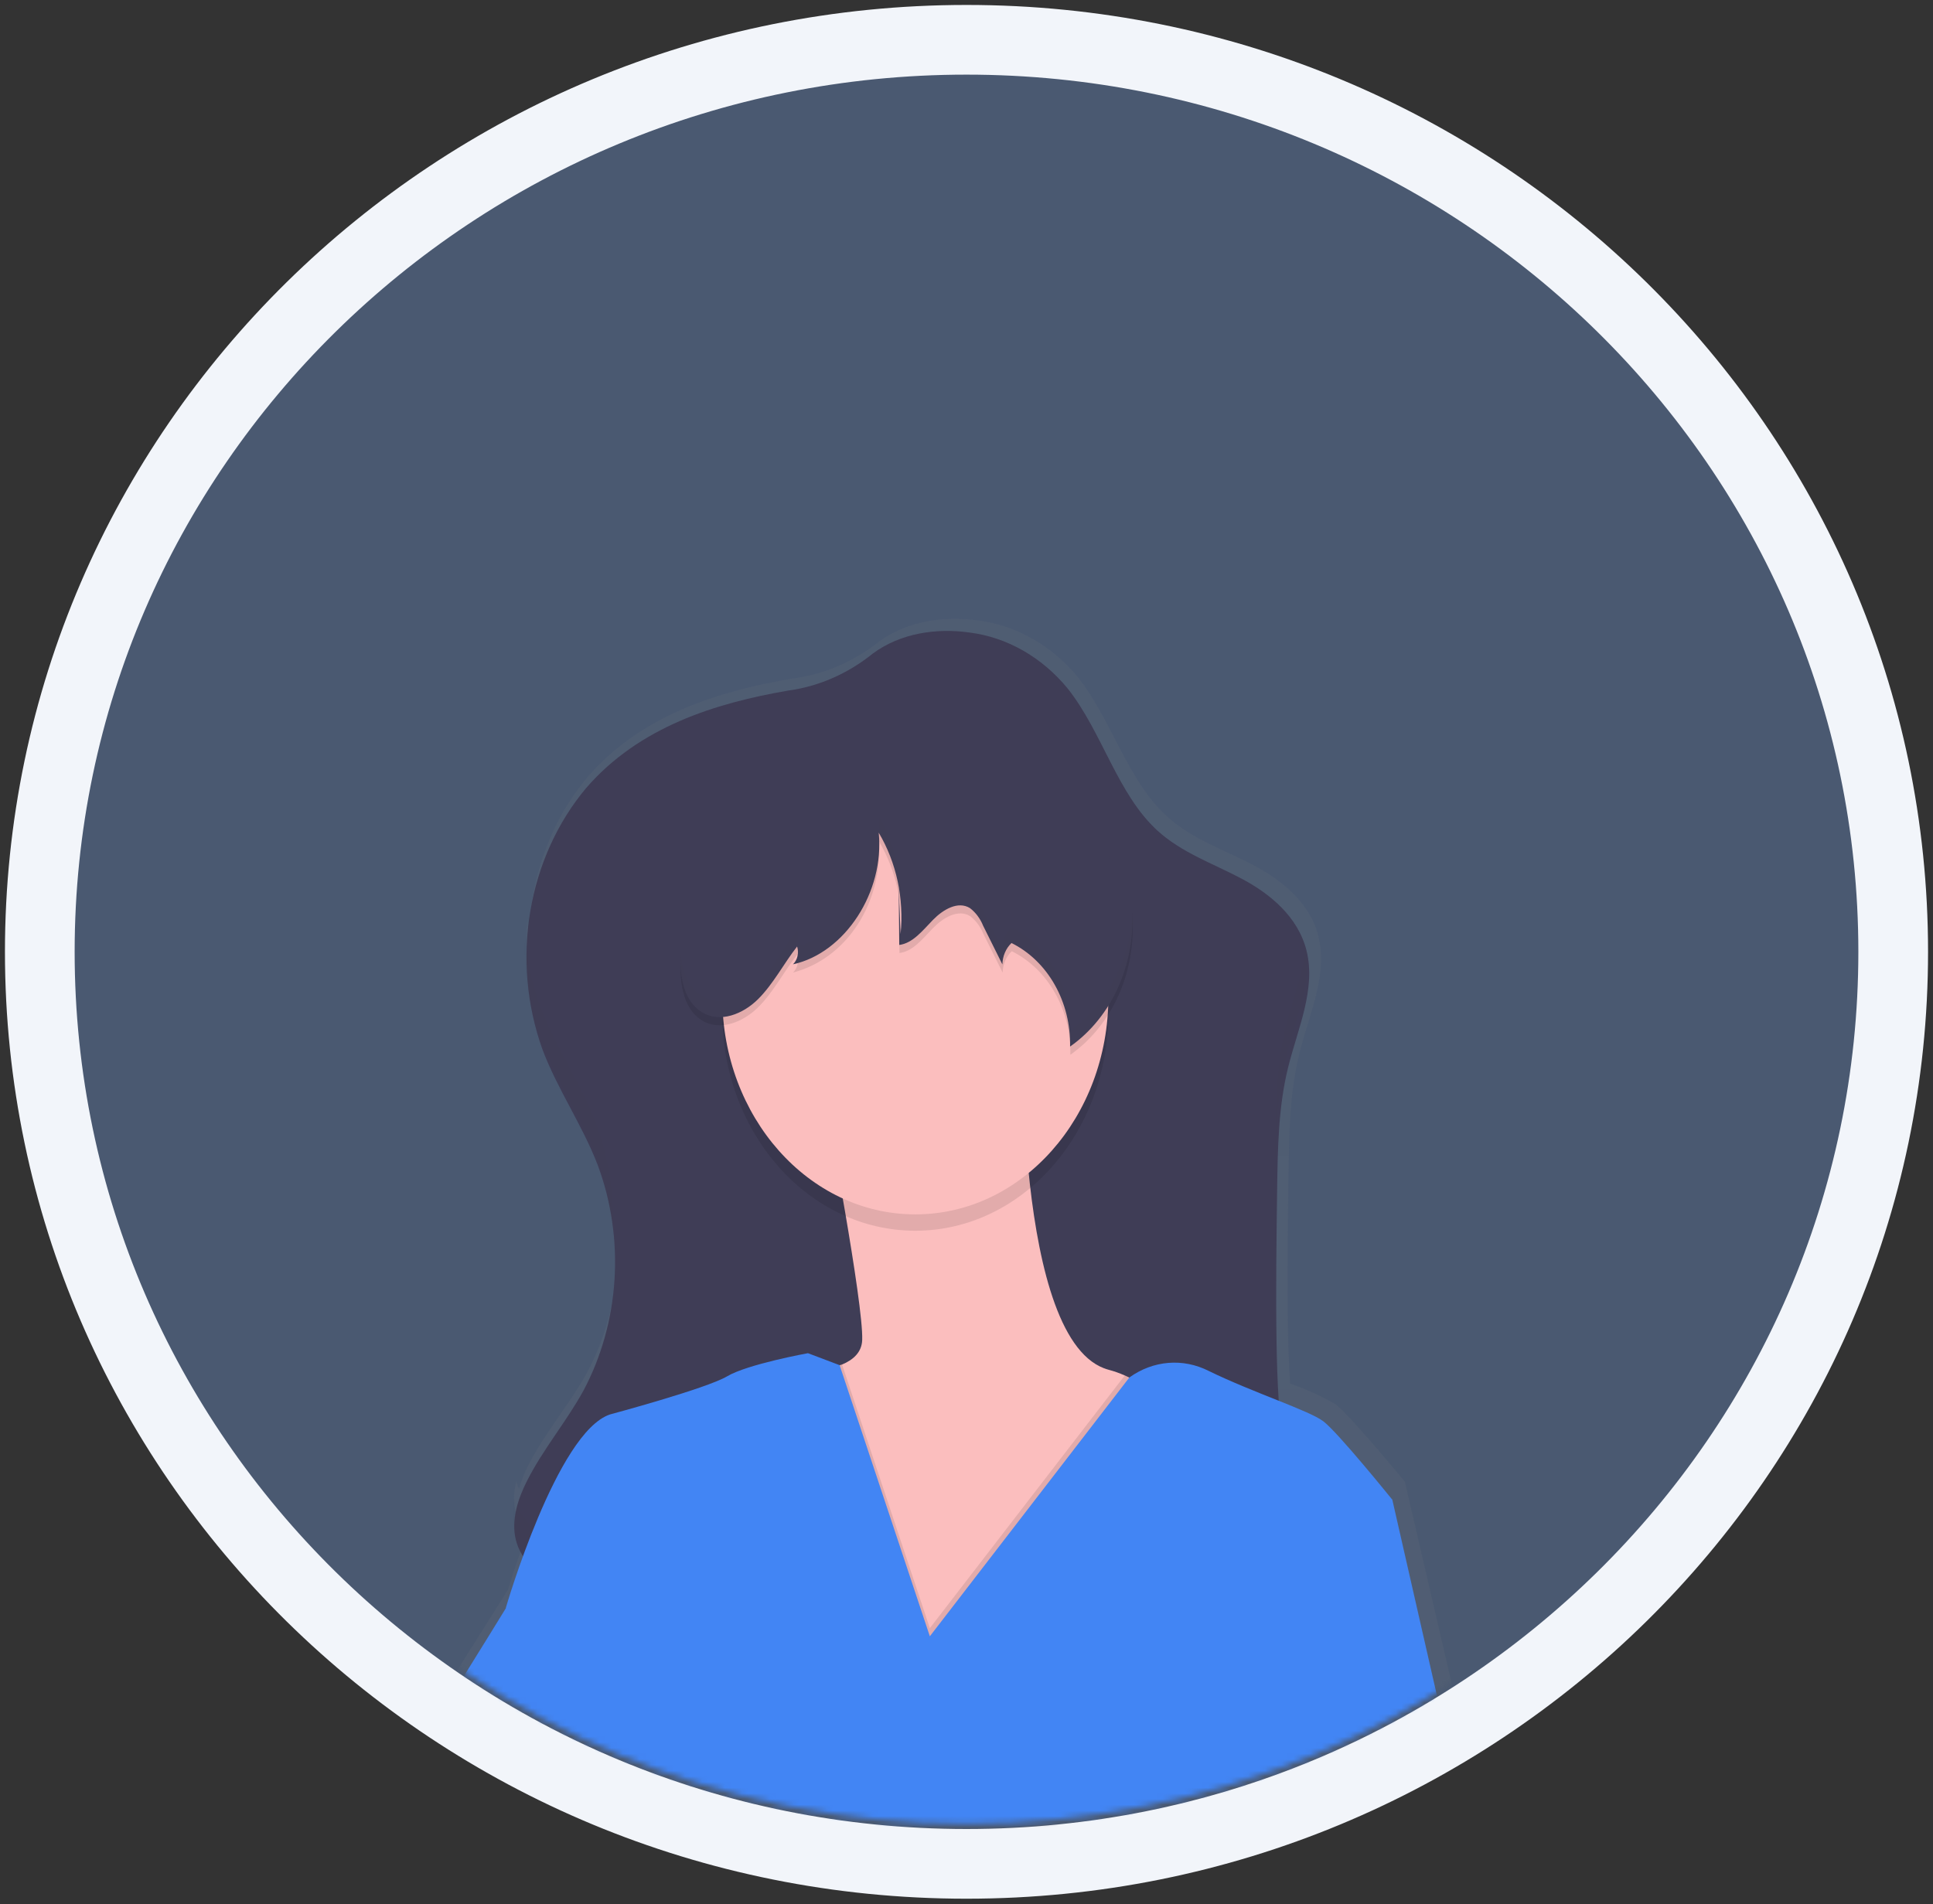 <svg width="340" height="335" viewBox="0 0 340 335" fill="none" xmlns="http://www.w3.org/2000/svg">
<rect x="0" y="0" width="340" height="335" fill="#333333" stroke="none"/>
<path d="M170 327.906C79.978 327.906 7 256.069 7 167.453C7 78.837 79.978 7 170 7C260.022 7 333 78.837 333 167.453C333 256.069 260.022 327.906 170 327.906Z" fill="url(#paint0_linear)" fill-opacity="0.3" stroke="#F2F5FA" stroke-width="12.26" stroke-miterlimit="10"/>
<mask id="mask0" mask-type="alpha" maskUnits="userSpaceOnUse" x="13" y="11" width="314" height="310">
<path d="M170 320.836C83.291 320.836 13 251.664 13 166.336C13 81.008 83.291 11.836 170 11.836C256.709 11.836 327 81.008 327 166.336C327 251.664 256.709 320.836 170 320.836Z" fill="url(#paint1_linear)"/>
</mask>
<g mask="url(#mask0)">
<mask id="mask1" mask-type="alpha" maskUnits="userSpaceOnUse" x="22" y="90" width="311" height="579">
<rect x="22.076" y="90.836" width="310.924" height="578" fill="#C4C4C4"/>
</mask>
<g mask="url(#mask1)">
<path d="M65.529 316.902C65.556 316.773 65.617 316.655 65.702 316.564C67.421 314.651 89.345 279.69 89.345 279.69C89.345 279.69 90.499 275.786 92.368 270.712C91.769 269.837 91.319 268.844 91.041 267.784C90.94 267.335 90.867 266.879 90.822 266.418C90.822 266.275 90.73 266.158 90.695 266.015C90.294 264.25 90.334 262.395 90.81 260.654C90.939 261.101 91.097 261.536 91.283 261.955C91.718 260.439 92.298 258.982 93.014 257.609C95.922 251.962 100.076 247.2 103.134 241.697C107.764 233.145 109.604 223.041 108.338 213.124C108.338 213.631 108.338 214.152 108.338 214.659C108.222 212.692 107.991 210.736 107.645 208.804C107.163 206.605 106.519 204.454 105.718 202.376C102.972 195.285 98.53 189.105 95.83 181.988C94.924 179.587 94.236 177.089 93.776 174.532C92.824 170.262 92.478 165.848 92.749 161.456C92.749 162.497 92.899 163.537 93.037 164.565C93.329 154.004 97.111 143.948 103.641 136.37C113.069 125.688 126.603 121.537 139.55 119.351C144.99 118.635 150.186 116.399 154.666 112.845C159.639 109.215 166.066 108.343 171.882 109.137C178.566 109.952 184.776 113.415 189.409 118.909C195.559 126.533 198.225 137.333 205.402 143.76C209.752 147.664 215.267 149.485 220.333 152.14C225.398 154.794 230.187 158.645 231.814 164.344C231.814 164.344 231.814 164.266 231.814 164.227V164.552L231.883 164.761C233.568 171.5 230.314 178.357 228.618 185.084C226.852 192.045 226.737 199.397 226.644 206.592C226.518 215.388 226.402 224.196 226.529 233.005C226.587 236.466 226.691 239.966 226.921 243.414C229.652 244.345 232.305 245.547 234.849 247.005C237.433 248.905 247.103 260.68 247.103 260.68L266.015 342.157L265.761 342.482L266.015 343.588L265.057 343.341C262.38 346.594 254.384 355.858 245.753 361.635L244.945 377.613C244.945 377.613 243.976 393.643 230.902 400.266C230.602 405.821 229.668 428.383 233.995 437.322C236.991 443.852 238.4 451.161 238.079 458.504C238.079 458.504 236.568 472.062 238.287 479.192C239.291 483.958 239.366 488.912 238.506 493.713V493.713C238.506 493.713 238.506 495.287 238.506 497.994C238.506 512.423 238.356 558.666 238.506 563.896C238.726 570.077 238.506 661.481 238.506 661.481C238.506 661.481 239.579 707.164 243.018 719.538C246.456 731.911 245.591 772.884 245.591 772.884C245.591 772.884 247.749 821.69 240.122 831.318C240.122 831.747 240.191 832.19 240.202 832.619C240.202 832.814 240.202 833.035 240.202 833.231C240.295 836.939 239.66 840.881 236.833 842.091C231.064 844.59 223.437 852.084 221.994 854.231C220.552 856.378 212.163 861.725 201.225 860.294C194.372 859.426 187.476 859.069 180.582 859.227V859.227C180.582 859.227 176.266 858.342 177.662 852.292C178.562 848.519 181.932 842.716 184.332 838.904C183.893 839.034 183.466 839.138 183.063 839.229L182.647 839.32H182.324C182.147 839.332 181.97 839.332 181.793 839.32H181.563C181.348 839.34 181.131 839.34 180.916 839.32V839.32C178.02 839.008 167.22 844.681 165.293 848.428C163.366 852.175 156.57 855.025 151.446 855.74C148.4 856.157 140.715 855.454 134.265 854.517C131.017 854.139 127.8 853.478 124.642 852.539C123.119 851.889 122.796 849.807 123.234 847.465C123.752 844.491 125.162 841.808 127.227 839.866C129.096 838.37 131.565 834.428 133.388 831.201L133.873 830.329C130.654 826.868 124.838 815.548 123.073 813.206C120.926 810.357 126.534 706.149 126.534 706.149V653.909L117.938 604.465L111.926 578.3L106.768 538.797C106.768 538.797 97.745 492.659 100.526 488.131C100.526 488.04 102.834 440.536 105.257 429.125C106.307 424.037 106.041 412.587 105.418 401.45C104.767 400.72 104.313 399.798 104.109 398.789C103.905 397.78 103.959 396.726 104.264 395.751C104.437 395.084 104.661 394.435 104.934 393.812C104.934 393.617 104.934 393.409 104.934 393.213C99.949 390.627 94.74 388.63 89.391 387.254C80.795 385.355 82.941 380.358 82.941 380.358C82.941 380.358 81.002 376.078 79.722 373.462C78.441 370.847 79.502 347.765 79.722 345.865C79.802 345.098 80.333 340.856 80.945 336.042C78.187 333.83 74.598 331.084 70.687 328.482C63.244 323.512 64.917 318.268 65.529 316.902ZM177.686 646.778C177.686 646.778 184.136 665.332 181.551 670.082C178.966 674.831 181.978 692.461 181.978 692.461L184.136 718.627C184.136 718.627 190.147 767.159 188.001 778.57C186.317 787.522 185.693 814.26 185.497 825.411C185.645 825.476 185.788 825.554 185.924 825.645L186.213 825.814C185.22 821.429 185.636 812.556 190.563 794.704L190.978 720.969C190.978 720.969 191.74 635.797 185.774 626.272C179.809 616.748 177.697 600.575 177.697 600.575C177.697 600.575 178.989 623.904 179.832 630.085C180.674 636.265 177.686 646.778 177.686 646.778ZM189.697 830.056C189.755 830.212 189.824 830.368 189.87 830.511L190.194 830.043C190.029 830.061 189.863 830.065 189.697 830.056V830.056Z" fill="url(#paint2_linear)"/>
<path d="M187.805 121.137C193.886 128.801 196.516 139.666 203.601 146.145C207.905 150.049 213.351 151.909 218.359 154.564C223.367 157.218 228.329 161.264 229.817 167.276C231.479 174.041 228.271 180.95 226.586 187.716C224.844 194.716 224.74 202.029 224.636 209.354C224.521 218.215 224.394 227.076 224.533 235.936C224.74 249.741 225.756 264.184 232.252 275.881C208.794 284.3 183.847 285.445 159.246 286.524C154.519 286.905 149.77 286.77 145.065 286.121C140.988 285.205 136.956 284.054 132.984 282.673C125.13 280.33 117.038 279.162 108.914 279.199C105.372 279.199 101.76 279.446 98.345 278.405C94.929 277.365 91.641 274.697 90.717 270.846C89.898 267.385 91.098 263.703 92.667 260.593C95.529 254.92 99.591 250.184 102.66 244.589C105.793 238.679 107.652 232.022 108.087 225.154C108.522 218.286 107.521 211.399 105.164 205.047C102.441 197.904 98.056 191.685 95.379 184.529C92.637 176.845 91.908 168.436 93.278 160.299C94.649 152.162 98.061 144.64 103.11 138.625C112.422 127.877 125.784 123.714 138.569 121.502C143.952 120.785 149.088 118.547 153.5 114.996C158.404 111.353 164.762 110.468 170.508 111.275C177.137 112.112 183.277 115.613 187.805 121.137Z" fill="#3F3D56"/>
<g opacity="0.1">
<path opacity="0.1" d="M104.806 197.538C107.159 203.808 108.167 210.615 107.749 217.407C107.49 212.55 106.495 207.78 104.806 203.302C102.095 196.159 97.71 189.94 95.033 182.784C92.844 176.808 91.924 170.339 92.344 163.891C92.582 168.41 93.491 172.853 95.033 177.033C97.71 184.189 102.095 190.395 104.806 197.538Z" fill="black"/>
<path opacity="0.1" d="M224.287 207.585C224.218 212.686 224.149 217.799 224.137 222.9C224.137 215.874 224.195 208.861 224.287 201.847C224.38 194.574 224.495 187.21 226.237 180.197C227.391 175.747 229.099 171.232 229.699 166.743C230.726 173.118 227.807 179.585 226.237 185.948C224.495 192.896 224.38 200.312 224.287 207.585Z" fill="black"/>
<path opacity="0.1" d="M97.951 270.963C101.412 272.017 104.966 271.782 108.509 271.756C116.626 271.698 124.715 272.844 132.567 275.165C136.54 276.541 140.572 277.687 144.648 278.6C149.356 279.26 154.109 279.399 158.841 279.017C182.61 277.963 206.715 276.831 229.481 269.167C230.157 270.869 230.928 272.52 231.789 274.111C208.33 282.517 183.384 283.675 158.795 284.755C154.063 285.137 149.309 284.998 144.602 284.338C140.54 283.434 136.523 282.292 132.567 280.916C124.731 278.587 116.658 277.428 108.555 277.468C105.012 277.468 101.412 277.716 97.997 276.662C94.581 275.608 91.293 272.966 90.37 269.115C89.981 267.331 90.021 265.463 90.485 263.702C91.512 267.346 94.685 269.883 97.951 270.963Z" fill="black"/>
</g>
<path d="M132.13 255.541C132.984 257.701 136.584 276.36 137.438 278.272C138.292 280.185 142.954 310.801 143.381 312.518C143.808 314.236 174.108 305.336 174.108 305.336L192.351 288.096L211.101 267.056C211.101 267.056 211.655 248.073 197.843 241.984C196.905 241.568 195.941 241.229 194.959 240.969C178.205 236.428 179.889 178.983 179.889 178.983L145.504 195.728C145.504 195.728 151.873 229.246 151.654 235.712C151.596 237.885 150.085 239.238 148.111 240.058C145.061 241.037 141.885 241.424 138.719 241.203C138.719 241.203 131.276 253.395 132.13 255.541Z" fill="#FBBEBE"/>
<path d="M70.57 318.492L65.689 319.936C65.689 319.936 62.078 326.13 70.57 331.893C75.963 335.587 81.139 339.668 86.067 344.111L111.163 352.725L115.998 335.615L92.644 315.629L70.57 318.492Z" fill="#4285F4"/>
<path opacity="0.1" d="M70.57 318.492L65.689 319.936C65.689 319.936 62.078 326.13 70.57 331.893C75.963 335.587 81.139 339.668 86.067 344.111L111.163 352.725L115.998 335.615L92.644 315.629L70.57 318.492Z" fill="black"/>
<path opacity="0.1" d="M160.998 216.521C142.244 216.521 127.04 199.377 127.04 178.229C127.04 157.08 142.244 139.936 160.998 139.936C179.753 139.936 194.957 157.08 194.957 178.229C194.957 199.377 179.753 216.521 160.998 216.521Z" fill="black"/>
<path d="M160.998 213.644C142.244 213.644 127.04 196.5 127.04 175.351C127.04 154.203 142.244 137.059 160.998 137.059C179.753 137.059 194.957 154.203 194.957 175.351C194.957 196.5 179.753 213.644 160.998 213.644Z" fill="#FBBEBE"/>
<path opacity="0.1" d="M132.13 255.54C132.984 257.7 136.584 276.358 137.438 278.271C138.292 280.184 142.954 310.799 143.381 312.517C143.808 314.234 174.108 305.335 174.108 305.335L192.351 288.095L211.101 267.055C211.101 267.055 211.655 248.072 197.843 241.983L163.55 286.442L148.111 240.057C145.061 241.036 141.885 241.423 138.719 241.202C138.719 241.202 131.276 253.393 132.13 255.54Z" fill="black"/>
<path d="M163.551 287.873L198.652 242.333C200.707 240.854 203.055 239.974 205.486 239.772C207.917 239.57 210.354 240.052 212.579 241.175C220.437 245.013 230.199 248.123 232.749 250.036C235.299 251.948 244.853 263.789 244.853 263.789L216.398 347.725L228.93 403.01C228.93 403.01 227.014 431.258 231.895 441.55C234.867 448.13 236.259 455.473 235.934 462.849C235.934 462.849 234.445 476.498 236.141 483.667C237.132 488.461 237.207 493.437 236.361 498.266C236.361 498.266 135.523 503.054 122.796 498.266C115.427 495.441 107.81 493.518 100.076 492.528C100.076 492.528 102.384 444.646 104.692 433.157C107 421.668 102.776 377.872 102.776 377.872L105.534 330.953L88.988 282.811C88.988 282.811 97.953 251.948 107.3 248.839C107.3 248.839 124.273 244.285 127.885 242.138C131.496 239.991 142.112 238.065 142.112 238.065L147.685 240.173L163.551 287.873Z" fill="#4285F4"/>
<path d="M112.032 326.517L185.894 320.853C187.763 320.71 189.382 322.302 189.509 324.41L197.439 455.911C197.566 458.019 196.154 459.844 194.284 459.987L120.422 465.651C118.553 465.794 116.935 464.202 116.808 462.094L108.878 330.593C108.751 328.485 110.163 326.66 112.032 326.517Z" fill="#3F3D56"/>
<path opacity="0.1" d="M158.404 165.773C159.038 159.502 157.677 153.18 154.562 147.935C154.932 153.192 153.614 158.424 150.847 162.676C148.081 166.927 144.05 169.916 139.492 171.095C139.881 170.714 140.159 170.21 140.288 169.648C140.418 169.086 140.394 168.492 140.219 167.946C137.854 170.965 136.042 174.543 133.365 177.197C130.688 179.852 126.672 181.439 123.522 179.552C119.241 176.95 119.195 170.093 120.303 164.758C122.68 153.398 127.557 142.895 134.484 134.221C136.212 131.599 138.456 129.464 141.038 127.983C143.621 126.502 146.472 125.716 149.369 125.686C155.923 125.113 162.731 125.764 168.604 129.081C171.909 131.115 175.005 133.554 177.835 136.355L193.99 151.214C195.544 152.476 196.874 154.056 197.913 155.872C198.606 157.389 199.022 159.049 199.136 160.751C199.548 165.617 198.75 170.517 196.83 174.9C194.91 179.283 191.944 182.976 188.266 185.564C188.344 181.717 187.406 177.932 185.571 174.688C183.736 171.445 181.088 168.89 177.962 167.348C177.473 167.809 177.076 168.384 176.8 169.032C176.523 169.681 176.373 170.389 176.358 171.108L172.954 164.264C172.448 163.019 171.65 161.953 170.647 161.18C168.547 159.879 165.927 161.415 164.139 163.249C162.35 165.084 160.608 167.374 158.208 167.66L158.116 157.472" fill="black"/>
<path d="M158.403 164.342C159.039 158.066 157.677 151.739 154.56 146.49C155.599 156.899 148.641 167.647 139.479 169.65C139.868 169.273 140.147 168.771 140.276 168.21C140.406 167.65 140.382 167.059 140.206 166.515C137.841 169.533 136.029 173.098 133.352 175.766C130.675 178.433 126.66 180.007 123.509 178.108C119.229 175.506 119.182 168.649 120.29 163.327C122.667 151.966 127.544 141.464 134.471 132.789C136.621 129.835 139.329 127.461 142.398 125.841C144.62 124.915 146.955 124.379 149.322 124.254C155.876 123.681 162.684 124.319 168.557 127.637C171.86 129.68 174.955 132.123 177.788 134.923L193.942 149.782C195.499 151.042 196.83 152.622 197.865 154.44C198.56 155.957 198.976 157.617 199.088 159.319C199.5 164.184 198.701 169.081 196.781 173.462C194.861 177.843 191.896 181.533 188.219 184.119C188.294 180.274 187.354 176.49 185.52 173.247C183.685 170.004 181.039 167.448 177.915 165.903C177.427 166.366 177.032 166.941 176.755 167.589C176.479 168.237 176.327 168.944 176.311 169.663L172.918 162.845C172.415 161.598 171.617 160.531 170.611 159.762C168.511 158.461 165.891 159.996 164.103 161.831C162.314 163.665 160.572 165.942 158.172 166.241L158.08 156.041" fill="#3F3D56"/>
<path opacity="0.1" d="M238.725 265.601L244.887 265.237L263.557 347.208C263.557 347.208 243.398 341.457 234.71 347.208C226.021 352.959 210.086 354.143 210.086 354.143L216.029 288.8L238.725 265.601Z" fill="black"/>
<path d="M238.725 264.156L244.887 263.791L263.557 345.763C263.557 345.763 243.398 340.012 234.71 345.763C226.021 351.514 210.086 352.698 210.086 352.698L216.029 287.355L238.725 264.156Z" fill="#4285F4"/>
<path opacity="0.1" d="M97.524 282.114L89.043 284.273C89.043 284.273 67.385 319.404 65.688 321.369C63.992 323.334 73.766 330.477 77.793 330.477C81.82 330.477 101.562 333.079 107.297 339.09C113.032 345.102 110.643 314.85 110.643 314.161C110.643 313.471 103.524 294.383 103.524 294.383L97.524 282.114Z" fill="black"/>
<path d="M97.524 280.682L89.043 282.829C89.043 282.829 67.385 318.024 65.688 319.937C63.992 321.85 73.766 329.045 77.793 329.045C81.82 329.045 101.562 331.647 107.297 337.658C113.032 343.67 110.643 313.418 110.643 312.729C110.643 312.039 103.478 292.886 103.478 292.886L97.524 280.682Z" fill="#4285F4"/>
<g opacity="0.1">
<path opacity="0.1" d="M154.618 146.609C154.668 145.611 154.649 144.61 154.56 143.616C156.317 146.589 157.526 149.929 158.114 153.44V156.458C158.114 156.458 158.114 156.393 158.114 156.354V157.07C158.114 159.178 158.114 161.298 158.172 163.406H158.333V164.382C158.333 164.044 158.334 163.719 158.391 163.38C160.699 162.964 162.349 160.778 164.068 159.034C165.787 157.291 168.476 155.625 170.576 156.966C171.582 157.735 172.381 158.802 172.884 160.049L176.311 166.867C176.326 166.15 176.477 165.444 176.753 164.798C177.03 164.152 177.426 163.58 177.915 163.12C181.04 164.662 183.689 167.217 185.524 170.461C187.358 173.704 188.297 177.49 188.219 181.336C191.371 179.108 194.009 176.067 195.913 172.463C197.817 168.859 198.933 164.796 199.169 160.609C199.37 165.284 198.461 169.934 196.536 174.081C194.611 178.228 191.74 181.72 188.219 184.198C188.294 180.353 187.354 176.569 185.52 173.326C183.685 170.083 181.039 167.527 177.915 165.982C177.427 166.446 177.032 167.02 176.755 167.669C176.479 168.317 176.327 169.024 176.311 169.743L172.918 162.925C172.415 161.677 171.617 160.61 170.611 159.841C168.511 158.54 165.891 160.075 164.103 161.91C162.314 163.745 160.572 166.021 158.172 166.321C158.172 162.99 158.141 159.668 158.08 156.354C157.514 152.878 156.337 149.564 154.618 146.609V146.609Z" fill="black"/>
<path opacity="0.1" d="M158.519 159.713C158.462 158.828 158.369 157.943 158.254 157.111L158.127 153.519C158.474 155.559 158.606 157.638 158.519 159.713Z" fill="black"/>
<path opacity="0.1" d="M123.51 175.234C126.66 177.133 130.675 175.546 133.352 172.892C136.029 170.237 137.841 166.659 140.206 163.641C140.381 164.187 140.405 164.78 140.276 165.342C140.146 165.904 139.868 166.409 139.479 166.789C139.71 166.789 139.929 166.659 140.149 166.594C137.841 169.587 136.006 173.1 133.352 175.702C130.698 178.304 126.66 179.944 123.51 178.044C120.36 176.144 119.46 171.695 119.737 167.362C119.944 170.771 121.029 173.724 123.51 175.234Z" fill="black"/>
<path opacity="0.1" d="M140.218 166.567C144.077 165.382 147.522 162.894 150.091 159.438C152.661 155.983 154.233 151.724 154.595 147.233C155.253 157.447 148.422 167.686 139.479 169.651C139.86 169.278 140.134 168.786 140.266 168.236C140.397 167.687 140.381 167.106 140.218 166.567V166.567Z" fill="black"/>
</g>
</g>
</g>
<defs>
<linearGradient id="paint0_linear" x1="-235316" y1="218836" x2="-253657" y2="218836" gradientUnits="userSpaceOnUse">
<stop stop-color="#80B2FF"/>
<stop offset="0.14" stop-color="#69A1FB"/>
<stop offset="0.35" stop-color="#4D8DF6"/>
<stop offset="0.47" stop-color="#4285F4"/>
<stop offset="0.7" stop-color="#3575DF"/>
<stop offset="1" stop-color="#215DBE"/>
</linearGradient>
<linearGradient id="paint1_linear" x1="-226648" y1="210722" x2="-244314" y2="210722" gradientUnits="userSpaceOnUse">
<stop stop-color="#80B2FF"/>
<stop offset="0.14" stop-color="#69A1FB"/>
<stop offset="0.35" stop-color="#4D8DF6"/>
<stop offset="0.47" stop-color="#4285F4"/>
<stop offset="0.7" stop-color="#3575DF"/>
<stop offset="1" stop-color="#215DBE"/>
</linearGradient>
<linearGradient id="paint2_linear" x1="165.478" y1="860.528" x2="165.478" y2="108.929" gradientUnits="userSpaceOnUse">
<stop stop-color="#808080" stop-opacity="0.25"/>
<stop offset="0.54" stop-color="#808080" stop-opacity="0.12"/>
<stop offset="1" stop-color="#808080" stop-opacity="0.1"/>
</linearGradient>
</defs>
</svg>
